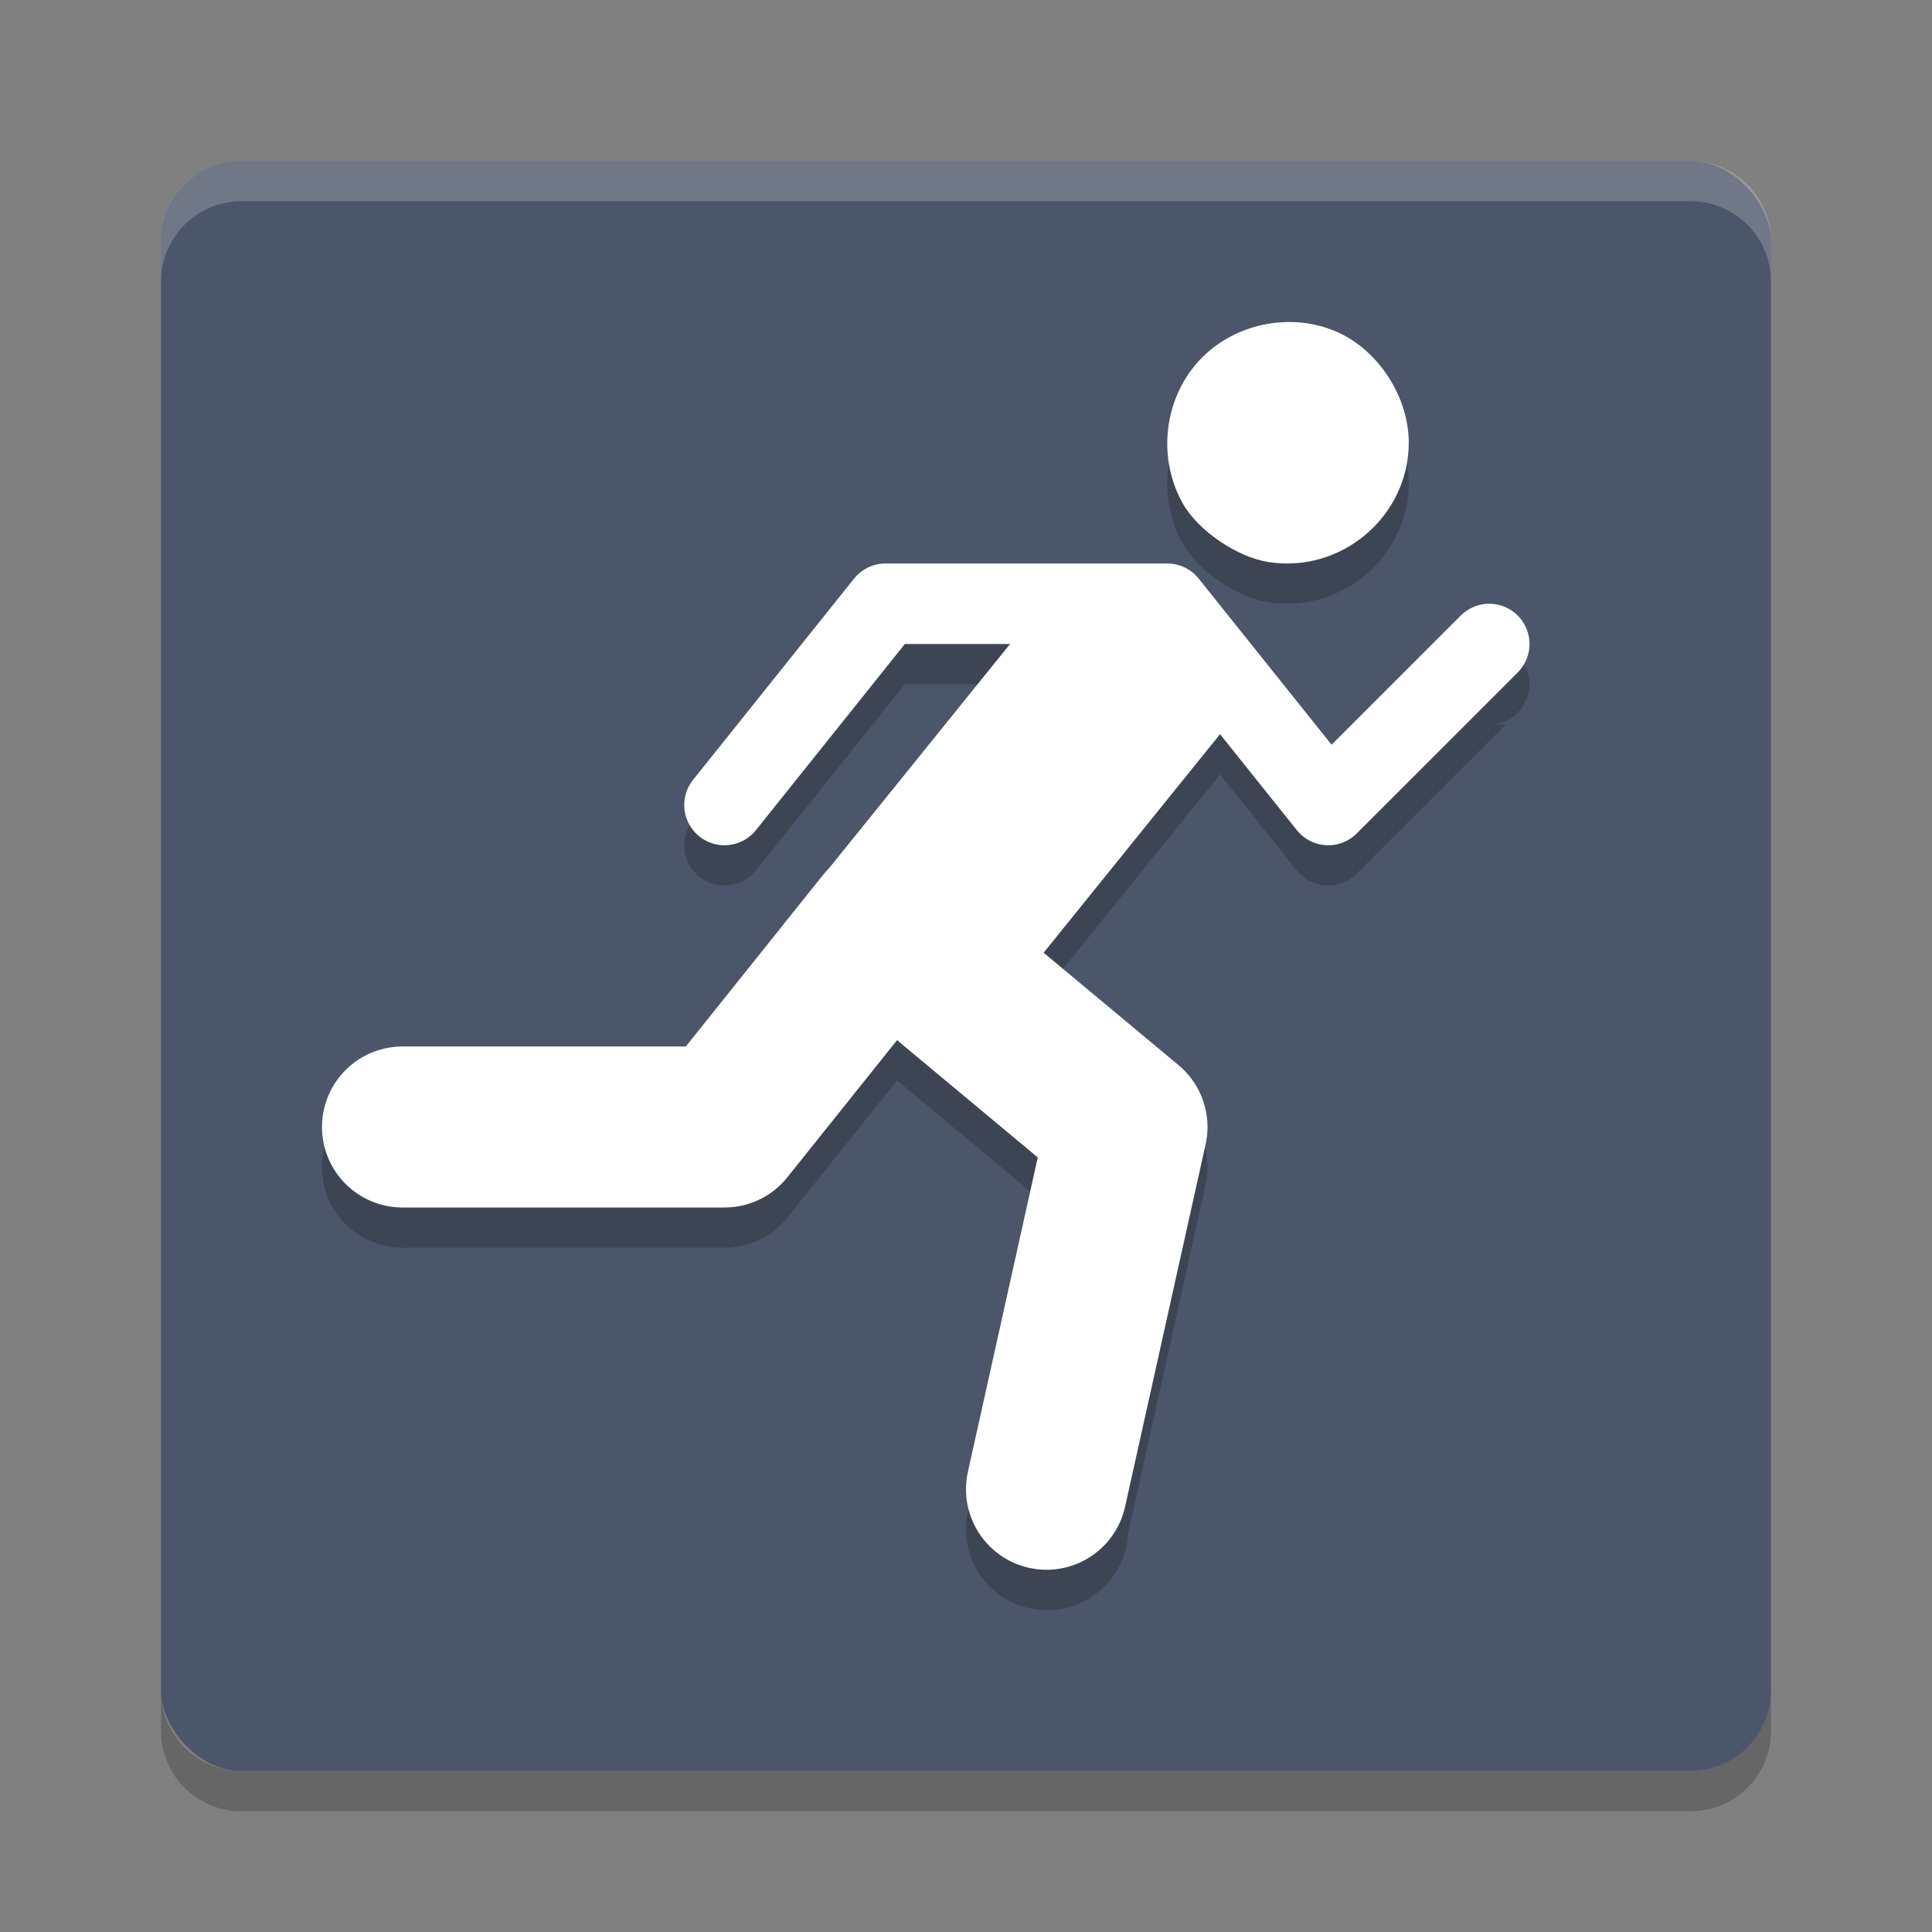 <?xml version="1.0" encoding="UTF-8" standalone="no"?>
<svg
   xmlns:dc="http://purl.org/dc/elements/1.1/"
   xmlns:cc="http://creativecommons.org/ns#"
   xmlns:rdf="http://www.w3.org/1999/02/22-rdf-syntax-ns#"
   xmlns:svg="http://www.w3.org/2000/svg"
   xmlns="http://www.w3.org/2000/svg"
   xmlns:sodipodi="http://sodipodi.sourceforge.net/DTD/sodipodi-0.dtd"
   xmlns:inkscape="http://www.inkscape.org/namespaces/inkscape"
   width="48"
   height="48"
   version="1"
   id="svg18"
   sodipodi:docname="sportstracker.svg"
   inkscape:version="0.92.5 (2060ec1f9f, 2020-04-08)">
  <rect width="100%" height="100%" fill="#808080" stroke="none"/>
  <defs
     id="defs22" />
  <sodipodi:namedview
     pagecolor="#ffffff"
     bordercolor="#666666"
     borderopacity="1"
     objecttolerance="10"
     gridtolerance="10"
     guidetolerance="10"
     inkscape:pageopacity="0"
     inkscape:pageshadow="2"
     inkscape:window-width="765"
     inkscape:window-height="480"
     id="namedview20"
     showgrid="false"
     inkscape:zoom="4.9166667"
     inkscape:cx="24"
     inkscape:cy="24"
     inkscape:window-x="0"
     inkscape:window-y="28"
     inkscape:window-maximized="0"
     inkscape:current-layer="svg18" />
  <rect
     style="fill:#4c566a;fill-opacity:1"
     width="40"
     height="40"
     x="4"
     y="4"
     rx="2"
     ry="2"
     id="rect2" />
  <path
     style="opacity:.2;fill:#ffffff"
     d="m6 4c-1.108 0-2 0.892-2 2v1c0-1.108 0.892-2 2-2h36c1.108 0 2 0.892 2 2v-1c0-1.108-0.892-2-2-2h-36z"
     id="path4" />
  <path
     style="opacity:.2"
     d="m4 42v1c0 1.108 0.892 2 2 2h36c1.108 0 2-0.892 2-2v-1c0 1.108-0.892 2-2 2h-36c-1.108 0-2-0.892-2-2z"
     id="path6" />
  <path
     style="opacity:.2"
     d="m32.059 9c-0.76-0.006-1.526 0.267-2.098 0.789-1.011 0.924-1.258 2.496-0.582 3.709 0.38 0.682 1.351 1.345 2.146 1.467 1.813 0.278 3.475-1.142 3.475-2.969 0-1.135-0.751-2.294-1.781-2.75-0.367-0.163-0.762-0.243-1.16-0.246zm-10.059 6a1 1 0 0 0 -0.781 0.375l-4 5a1 1 0 1 0 1.562 1.25l3.699-4.625h2.615l-4.533 5.611a2 2 0 0 0 -0.125 0.139l-3.398 4.25h-7.039a2 2 0 1 0 0 4h8a2 2 0 0 0 1.562 -0.75l2.725-3.406 3.496 2.912-1.736 7.811a2 2 0 0 0 1.953 2.434 2 2 0 0 0 2.023 -1.881l1.93-8.686a2 2 0 0 0 -0.672 -1.971l-3.354-2.795 4.385-5.428 1.906 2.385a1 1 0 0 0 1.488 0.082l3.707-3.707h-0.414a1 1 0 1 0 0 -2 1 1 0 0 0 -0.703 0.303l-0.004-0.01-3.209 3.209-3.303-4.127a1 1 0 0 0 -0.781 -0.375h-7z"
     id="path8" />
  <path
     style="fill:#ffffff"
     d="m32.058 8c-0.76-0.006-1.525 0.268-2.096 0.79-1.011 0.924-1.258 2.495-0.582 3.708 0.38 0.682 1.351 1.346 2.146 1.467 1.813 0.278 3.474-1.142 3.474-2.968 0-1.135-0.75-2.293-1.781-2.75-0.367-0.163-0.764-0.243-1.162-0.247z"
     id="path10" />
  <path
     style="stroke-linejoin:round;stroke:#ffffff;stroke-linecap:round;stroke-width:2;fill:none"
     d="m18 20 4-5h7l4 5 4-4"
     id="path12" />
  <path
     style="stroke-linejoin:round;stroke:#ffffff;stroke-linecap:round;stroke-width:4;fill:none"
     d="m10 28h8l4-5 6 5-2 9"
     id="path14" />
  <rect
     style="fill:#ffffff"
     width="11.378"
     height="5.469"
     x="-6.55"
     y="29.59"
     transform="matrix(.628 -.778 .797 .604 0 0)"
     id="rect16" />
</svg>
